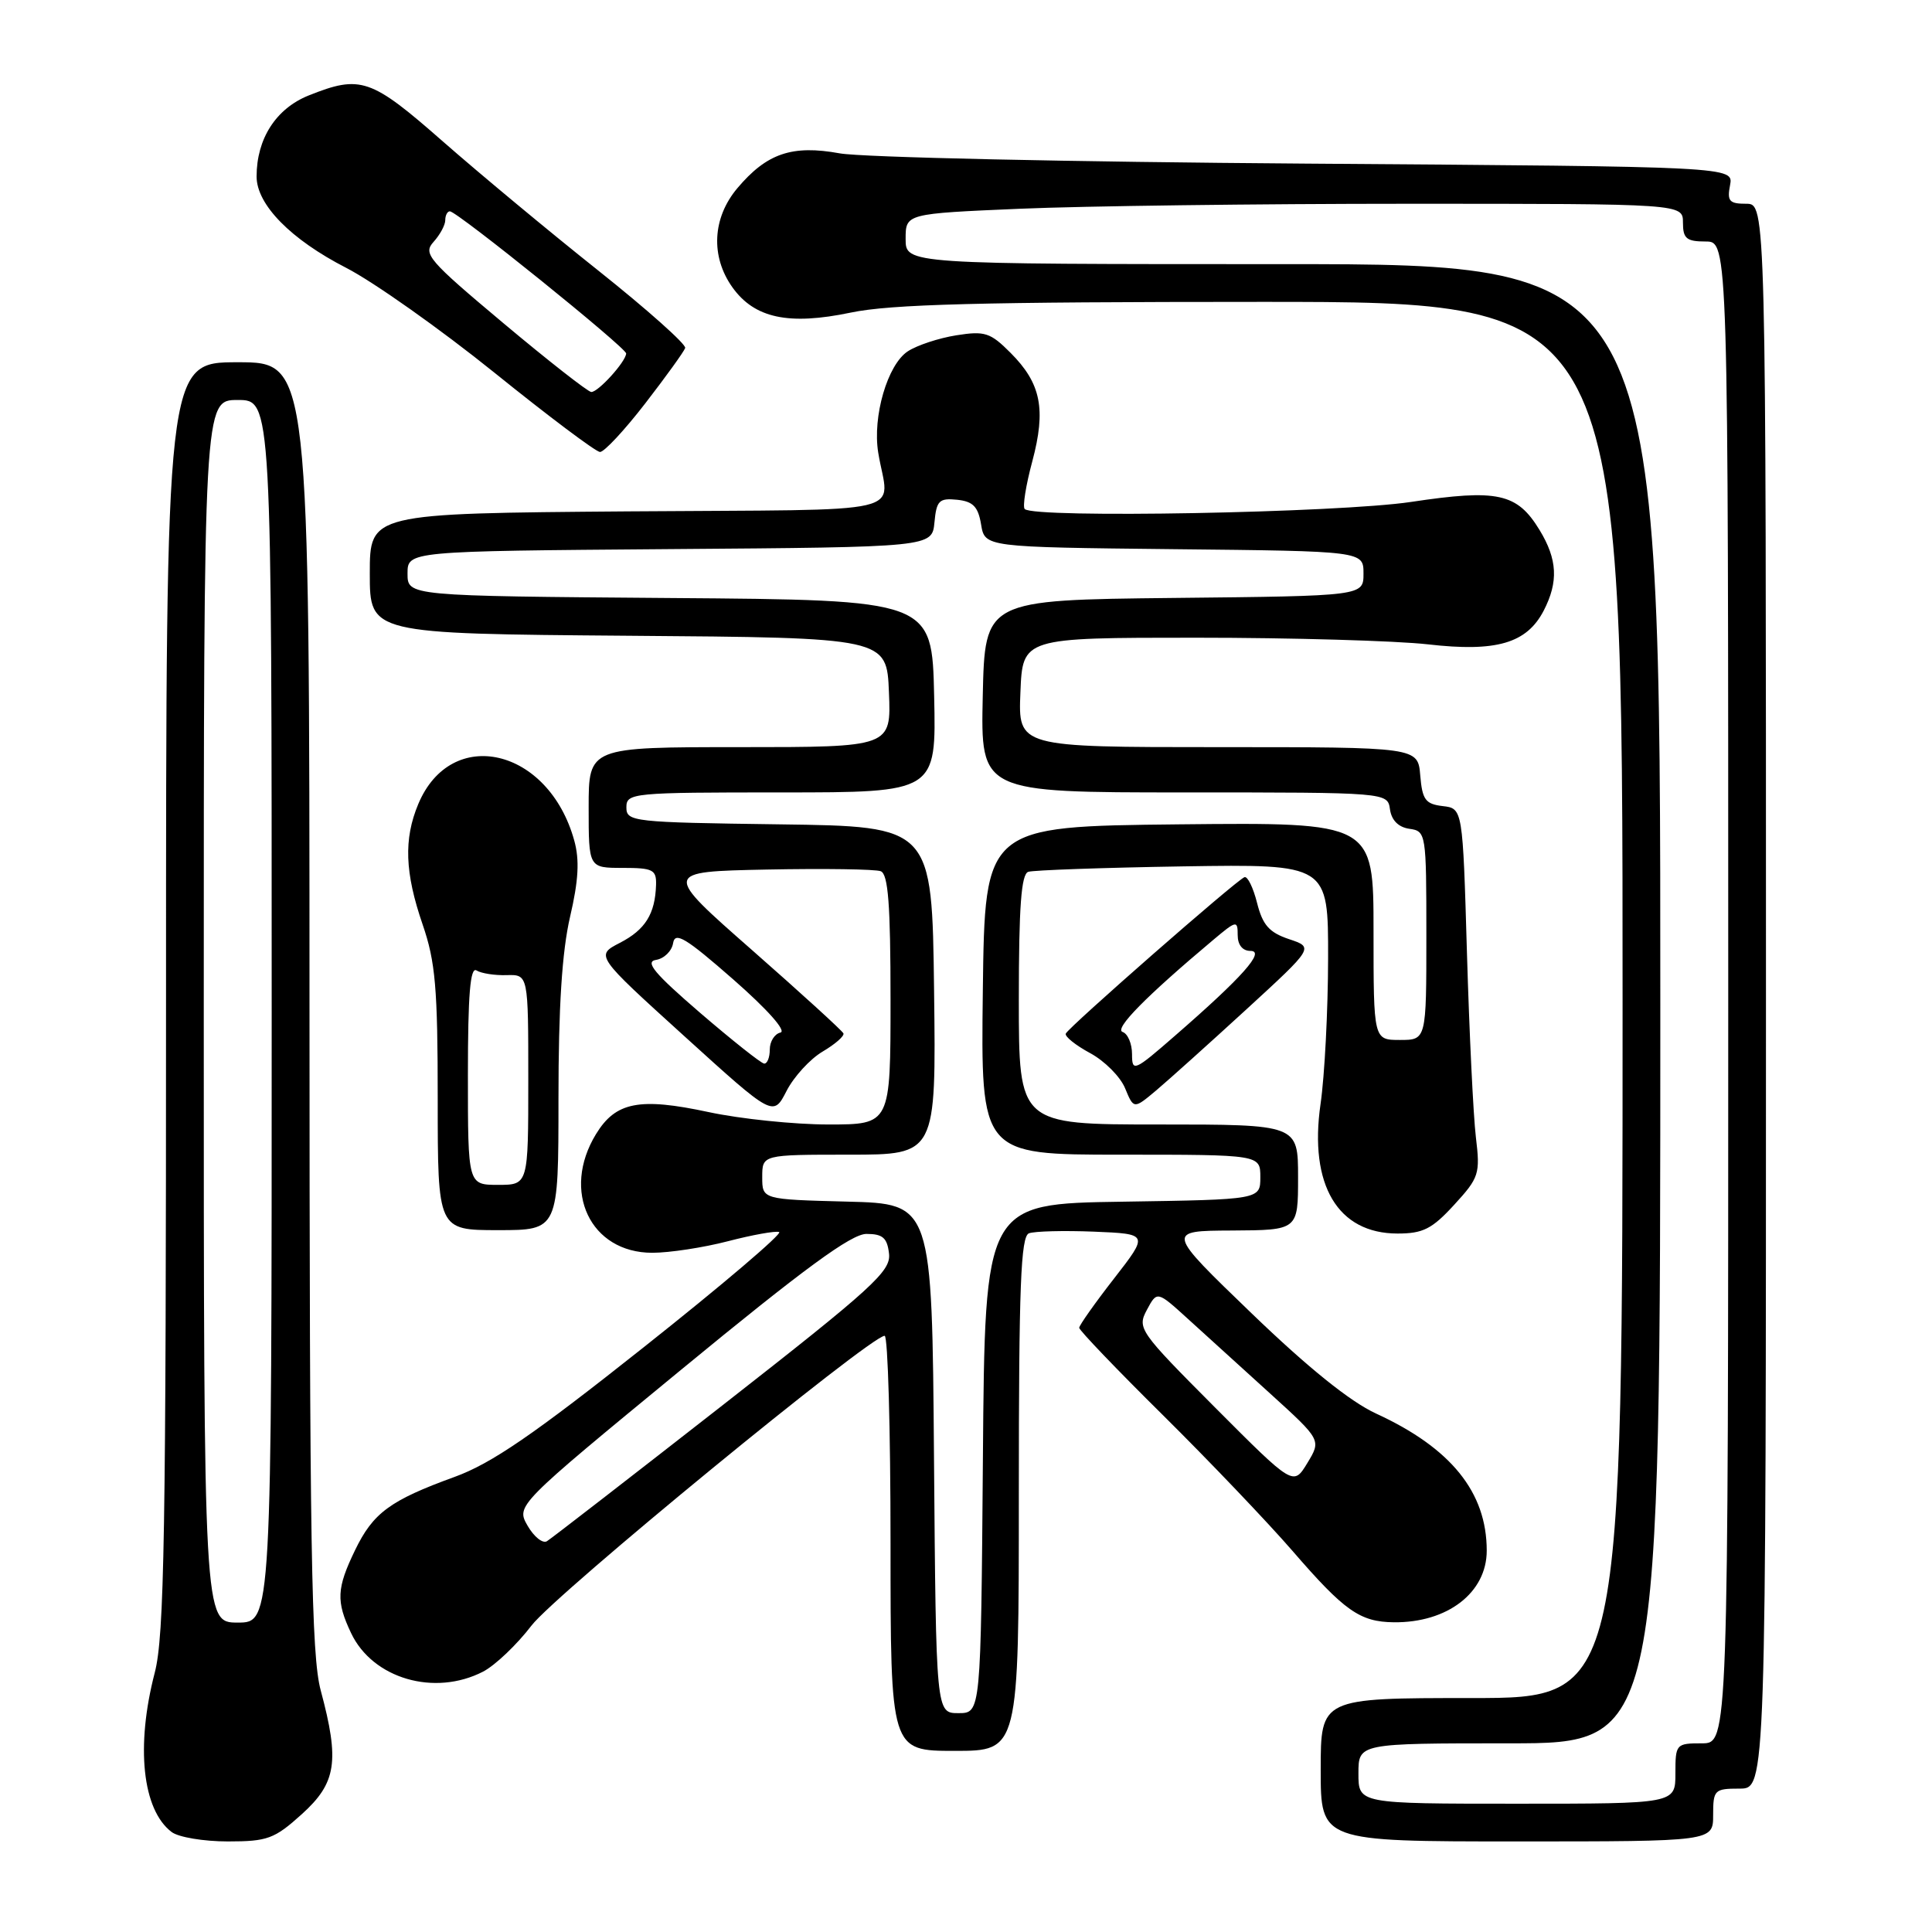 <?xml version="1.0" encoding="UTF-8" standalone="no"?>
<!DOCTYPE svg PUBLIC "-//W3C//DTD SVG 1.1//EN" "http://www.w3.org/Graphics/SVG/1.1/DTD/svg11.dtd" >
<svg xmlns="http://www.w3.org/2000/svg" xmlns:xlink="http://www.w3.org/1999/xlink" version="1.1" viewBox="0 0 256 256">
 <g >
 <path fill="currentColor"
d=" M 40.00 240.38 C 44.58 236.24 45.02 233.38 42.50 224.00 C 41.25 219.36 41.02 205.24 41.01 133.25 C 41.00 48.00 41.00 48.00 31.50 48.00 C 22.00 48.00 22.00 48.00 22.00 131.95 C 22.00 203.35 21.78 216.76 20.50 221.66 C 17.97 231.39 18.86 239.81 22.74 242.75 C 23.64 243.44 26.99 244.00 30.19 244.00 C 35.45 244.00 36.37 243.66 40.00 240.38 Z  M 227.00 240.50 C 227.00 237.17 227.17 237.00 230.50 237.00 C 234.00 237.00 234.00 237.00 234.00 132.00 C 234.00 27.00 234.00 27.00 231.38 27.00 C 229.14 27.00 228.83 26.65 229.24 24.54 C 229.71 22.08 229.71 22.08 173.10 21.68 C 141.97 21.46 114.15 20.85 111.27 20.32 C 104.96 19.17 101.60 20.31 97.70 24.94 C 94.39 28.87 94.14 33.98 97.04 38.06 C 99.97 42.17 104.50 43.14 112.73 41.42 C 118.02 40.31 129.93 40.00 167.25 40.00 C 215.00 40.00 215.00 40.00 215.00 132.50 C 215.00 225.00 215.00 225.00 195.00 225.00 C 175.00 225.00 175.00 225.00 175.00 234.50 C 175.00 244.00 175.00 244.00 201.00 244.00 C 227.00 244.00 227.00 244.00 227.00 240.50 Z  M 135.00 197.97 C 135.00 170.40 135.26 163.84 136.34 163.42 C 137.08 163.14 140.96 163.04 144.95 163.20 C 152.21 163.50 152.21 163.50 147.61 169.42 C 145.07 172.68 143.00 175.62 143.00 175.94 C 143.00 176.27 147.99 181.48 154.10 187.52 C 160.20 193.56 167.92 201.65 171.26 205.50 C 178.15 213.47 180.20 214.91 184.68 214.96 C 191.80 215.04 197.00 211.03 197.00 205.47 C 197.00 197.73 192.27 191.87 182.33 187.30 C 178.91 185.73 173.31 181.22 165.83 174.01 C 154.50 163.09 154.50 163.09 163.25 163.05 C 172.00 163.00 172.00 163.00 172.00 156.00 C 172.00 149.00 172.00 149.00 153.50 149.00 C 135.00 149.00 135.00 149.00 135.00 132.47 C 135.00 120.13 135.32 115.83 136.25 115.52 C 136.94 115.30 146.16 114.97 156.75 114.80 C 176.00 114.50 176.00 114.50 175.98 127.00 C 175.97 133.87 175.52 142.55 174.98 146.28 C 173.43 157.01 177.26 163.45 185.18 163.45 C 188.55 163.45 189.75 162.85 192.69 159.64 C 195.99 156.04 196.15 155.55 195.56 150.67 C 195.22 147.82 194.69 136.86 194.38 126.31 C 193.82 107.12 193.82 107.12 191.16 106.81 C 188.88 106.54 188.46 105.97 188.19 102.75 C 187.88 99.00 187.88 99.00 161.40 99.00 C 134.91 99.00 134.91 99.00 135.21 91.75 C 135.50 84.50 135.50 84.50 158.50 84.50 C 171.15 84.50 184.97 84.90 189.22 85.38 C 198.28 86.42 202.30 85.25 204.55 80.91 C 206.52 77.09 206.37 74.12 204.00 70.23 C 201.02 65.34 198.46 64.78 186.96 66.51 C 177.34 67.95 137.03 68.70 135.78 67.45 C 135.48 67.15 135.93 64.31 136.78 61.15 C 138.63 54.22 137.95 50.80 133.90 46.75 C 131.22 44.06 130.49 43.83 126.71 44.43 C 124.39 44.80 121.51 45.75 120.29 46.55 C 117.60 48.31 115.59 55.19 116.37 59.98 C 117.74 68.42 121.78 67.47 83.25 67.76 C 49.00 68.03 49.00 68.03 49.00 76.00 C 49.00 83.97 49.00 83.97 83.25 84.24 C 117.50 84.50 117.50 84.50 117.79 91.75 C 118.09 99.00 118.09 99.00 98.04 99.00 C 78.00 99.00 78.00 99.00 78.00 107.00 C 78.00 115.00 78.00 115.00 82.50 115.00 C 86.52 115.00 86.99 115.24 86.93 117.25 C 86.81 121.10 85.51 123.19 82.14 124.93 C 78.89 126.61 78.89 126.61 90.68 137.30 C 102.46 147.99 102.46 147.99 104.22 144.56 C 105.19 142.67 107.34 140.32 109.00 139.34 C 110.66 138.36 111.90 137.28 111.76 136.93 C 111.62 136.59 106.17 131.62 99.66 125.90 C 87.82 115.50 87.82 115.50 101.61 115.22 C 109.20 115.07 115.99 115.17 116.70 115.44 C 117.69 115.82 118.00 119.84 118.00 132.47 C 118.00 149.00 118.00 149.00 109.77 149.00 C 105.25 149.00 98.11 148.26 93.91 147.36 C 84.73 145.39 81.58 146.00 78.97 150.28 C 74.35 157.85 78.22 166.00 86.43 166.00 C 88.71 166.00 93.22 165.31 96.45 164.47 C 99.68 163.63 102.74 163.08 103.24 163.25 C 103.75 163.42 95.69 170.28 85.33 178.49 C 70.69 190.11 65.11 193.93 60.23 195.70 C 51.68 198.81 49.44 200.46 47.05 205.40 C 44.60 210.46 44.52 212.18 46.52 216.39 C 49.38 222.43 57.57 224.82 64.01 221.50 C 65.61 220.67 68.50 217.92 70.43 215.39 C 73.59 211.24 115.34 177.00 117.22 177.00 C 117.65 177.00 118.00 189.38 118.00 204.50 C 118.00 232.00 118.00 232.00 126.50 232.00 C 135.00 232.00 135.00 232.00 135.00 197.97 Z  M 74.00 145.56 C 74.00 133.43 74.47 126.11 75.53 121.51 C 76.66 116.68 76.81 113.95 76.09 111.37 C 72.70 99.10 59.79 96.09 55.42 106.55 C 53.48 111.19 53.64 115.64 56.00 122.50 C 57.70 127.44 58.00 130.92 58.00 145.66 C 58.00 163.00 58.00 163.00 66.00 163.00 C 74.00 163.00 74.00 163.00 74.00 145.56 Z  M 165.15 133.75 C 174.10 125.54 174.10 125.54 170.80 124.44 C 168.18 123.56 167.31 122.58 166.57 119.65 C 166.06 117.62 165.31 116.08 164.90 116.23 C 163.83 116.62 141.55 136.14 141.22 136.96 C 141.07 137.34 142.52 138.50 144.44 139.54 C 146.36 140.57 148.45 142.67 149.08 144.20 C 150.23 146.98 150.23 146.98 153.22 144.47 C 154.85 143.09 160.22 138.27 165.15 133.75 Z  M 85.50 53.45 C 88.25 49.89 90.63 46.59 90.79 46.11 C 90.95 45.64 85.78 41.03 79.30 35.87 C 72.82 30.72 63.55 23.01 58.69 18.75 C 49.14 10.36 47.79 9.90 40.90 12.65 C 36.57 14.39 34.00 18.38 34.00 23.39 C 34.00 27.11 38.53 31.73 45.89 35.50 C 49.52 37.37 58.35 43.61 65.50 49.37 C 72.65 55.14 78.95 59.87 79.50 59.89 C 80.05 59.91 82.75 57.01 85.50 53.45 Z  M 27.00 134.00 C 27.00 53.00 27.00 53.00 31.50 53.00 C 36.00 53.00 36.00 53.00 36.00 134.00 C 36.00 215.00 36.00 215.00 31.50 215.00 C 27.00 215.00 27.00 215.00 27.00 134.00 Z  M 180.00 235.00 C 180.00 231.00 180.00 231.00 200.00 231.00 C 220.00 231.00 220.00 231.00 220.00 133.00 C 220.00 35.00 220.00 35.00 170.00 35.00 C 120.00 35.00 120.00 35.00 120.00 31.66 C 120.00 28.31 120.00 28.31 135.16 27.66 C 143.50 27.30 166.67 27.00 186.66 27.00 C 223.00 27.00 223.00 27.00 223.00 29.50 C 223.00 31.61 223.47 32.00 226.00 32.00 C 229.00 32.00 229.00 32.00 229.00 131.50 C 229.00 231.00 229.00 231.00 225.50 231.00 C 222.08 231.00 222.00 231.10 222.00 235.00 C 222.00 239.00 222.00 239.00 201.00 239.00 C 180.00 239.00 180.00 239.00 180.00 235.00 Z  M 123.76 193.25 C 123.50 159.50 123.50 159.50 112.25 159.22 C 101.00 158.93 101.00 158.93 101.00 155.97 C 101.00 153.00 101.00 153.00 112.52 153.00 C 124.04 153.00 124.04 153.00 123.77 131.25 C 123.50 109.50 123.50 109.50 103.25 109.23 C 83.83 108.97 83.00 108.88 83.00 106.98 C 83.00 105.07 83.74 105.00 103.53 105.00 C 124.06 105.00 124.06 105.00 123.78 92.25 C 123.50 79.50 123.50 79.50 88.75 79.24 C 54.00 78.97 54.00 78.97 54.00 76.00 C 54.00 73.03 54.00 73.03 88.75 72.76 C 123.50 72.50 123.50 72.50 123.82 69.22 C 124.09 66.33 124.44 65.98 126.82 66.22 C 128.93 66.44 129.61 67.13 130.00 69.50 C 130.50 72.50 130.50 72.50 155.58 72.77 C 180.67 73.03 180.67 73.03 180.67 76.00 C 180.67 78.97 180.67 78.97 155.58 79.23 C 130.50 79.50 130.50 79.50 130.22 92.25 C 129.94 105.00 129.94 105.00 156.90 105.00 C 183.86 105.00 183.86 105.00 184.18 107.25 C 184.39 108.70 185.30 109.61 186.75 109.82 C 188.96 110.13 189.00 110.39 189.00 123.97 C 189.00 137.80 189.00 137.80 185.50 137.80 C 182.00 137.80 182.00 137.80 182.00 123.38 C 182.00 108.97 182.00 108.97 156.25 109.23 C 130.50 109.50 130.50 109.50 130.23 131.25 C 129.96 153.00 129.96 153.00 148.48 153.00 C 167.00 153.00 167.00 153.00 167.00 155.98 C 167.00 158.95 167.00 158.95 148.75 159.23 C 130.50 159.50 130.50 159.50 130.24 193.25 C 129.97 227.00 129.97 227.00 127.00 227.00 C 124.03 227.00 124.03 227.00 123.76 193.25 Z  M 69.91 202.17 C 68.38 199.49 68.38 199.49 90.25 181.50 C 106.58 168.06 112.81 163.50 114.81 163.50 C 116.97 163.50 117.56 164.02 117.80 166.11 C 118.07 168.44 115.70 170.60 95.80 186.16 C 83.54 195.74 73.04 203.87 72.47 204.22 C 71.91 204.56 70.76 203.64 69.91 202.17 Z  M 161.00 186.50 C 150.94 176.40 150.66 176.01 151.97 173.56 C 153.32 171.04 153.32 171.04 157.42 174.77 C 159.68 176.82 164.58 181.27 168.31 184.66 C 175.08 190.81 175.08 190.81 173.23 193.86 C 171.38 196.91 171.38 196.91 161.00 186.50 Z  M 92.74 134.18 C 86.70 128.97 85.41 127.43 86.93 127.19 C 88.00 127.02 89.02 126.02 89.19 124.97 C 89.44 123.41 90.86 124.26 97.16 129.78 C 101.70 133.76 104.25 136.63 103.41 136.82 C 102.63 137.00 102.00 138.01 102.00 139.07 C 102.00 140.13 101.66 140.97 101.25 140.93 C 100.84 140.89 97.01 137.85 92.74 134.18 Z  M 62.00 142.44 C 62.00 131.77 62.31 128.07 63.14 128.59 C 63.77 128.98 65.57 129.26 67.14 129.21 C 70.00 129.13 70.00 129.13 70.00 143.07 C 70.00 157.00 70.00 157.00 66.00 157.00 C 62.00 157.00 62.00 157.00 62.00 142.44 Z  M 150.00 139.68 C 150.00 138.30 149.44 136.97 148.75 136.74 C 147.60 136.34 151.84 132.03 160.75 124.55 C 163.84 121.95 164.00 121.92 164.00 123.91 C 164.00 125.20 164.64 126.00 165.69 126.00 C 167.71 126.00 164.64 129.46 155.75 137.19 C 150.27 141.97 150.00 142.08 150.00 139.68 Z  M 66.70 42.82 C 56.73 34.46 56.02 33.63 57.45 32.05 C 58.30 31.11 59.00 29.82 59.00 29.17 C 59.00 28.53 59.28 28.00 59.61 28.00 C 60.57 28.00 83.00 46.10 82.97 46.84 C 82.91 47.95 79.23 52.00 78.34 51.94 C 77.88 51.90 72.64 47.80 66.70 42.82 Z "/>
</g>
</svg>
